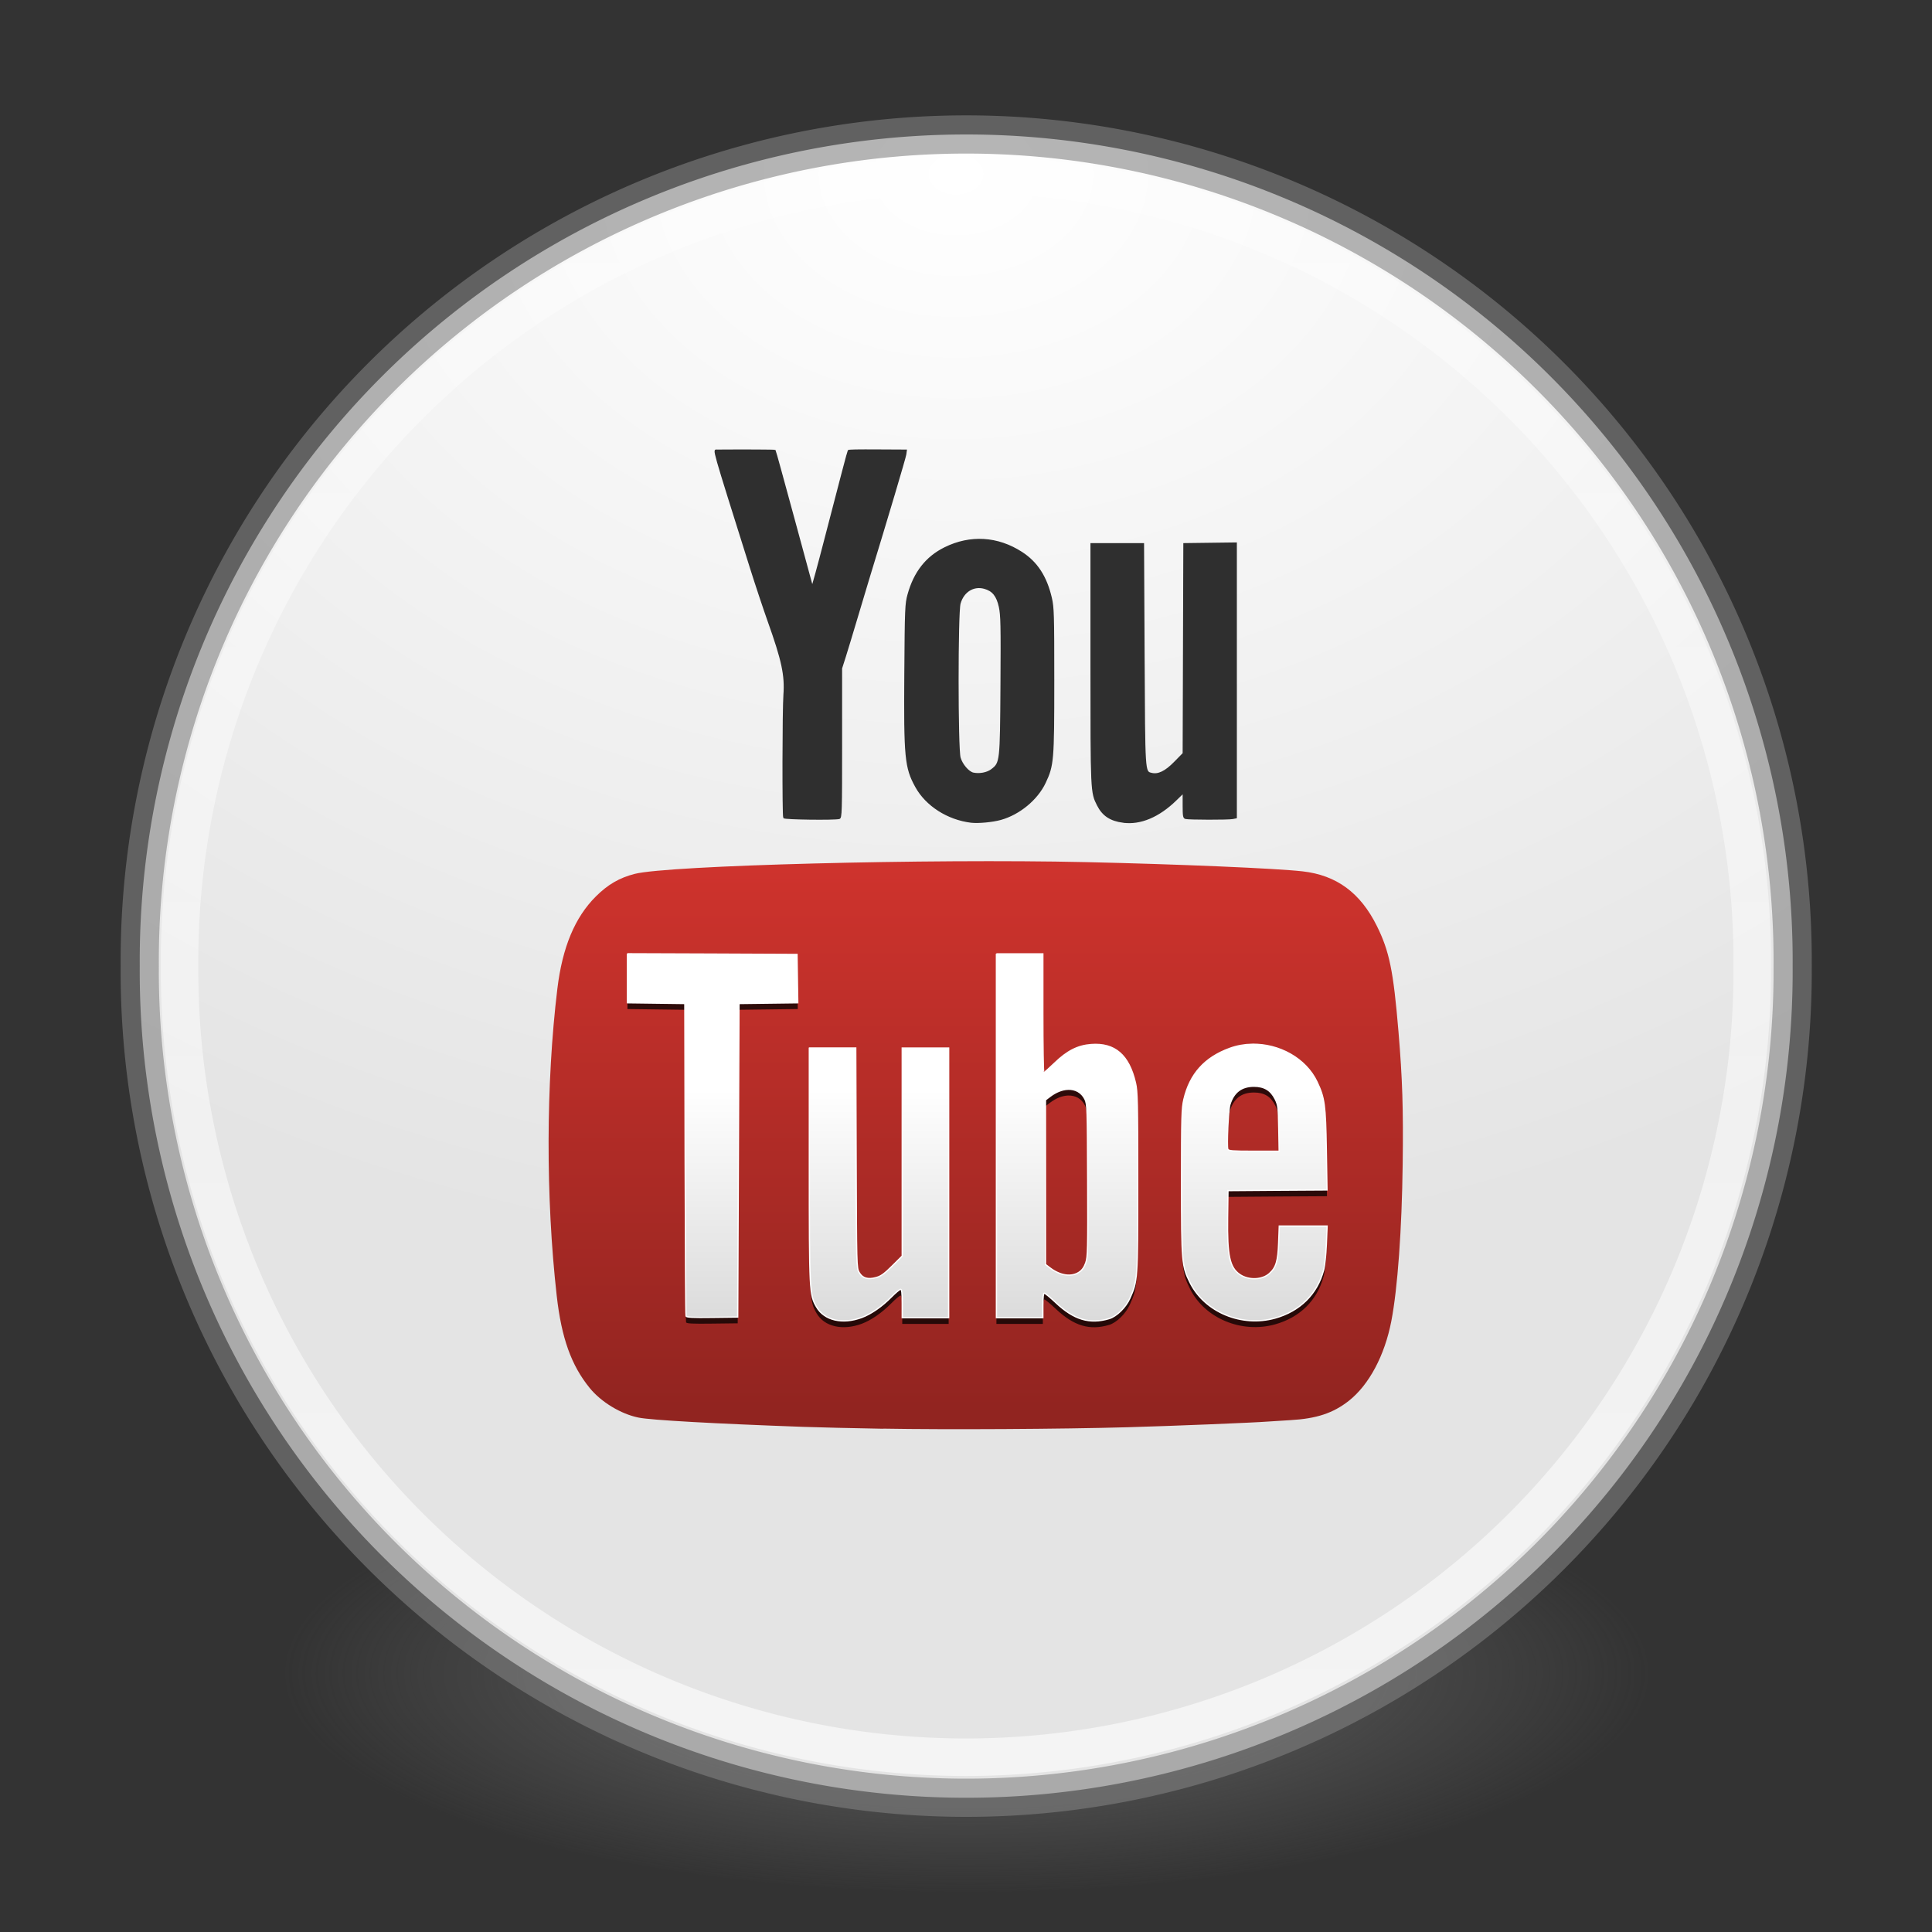 <?xml version="1.0" encoding="UTF-8" standalone="no"?>
<!-- Created with Inkscape (http://www.inkscape.org/) -->

<svg
   xmlns:dc="http://purl.org/dc/elements/1.1/"
   xmlns:cc="http://creativecommons.org/ns#"
   xmlns:rdf="http://www.w3.org/1999/02/22-rdf-syntax-ns#"
   xmlns:svg="http://www.w3.org/2000/svg"
   xmlns="http://www.w3.org/2000/svg"
   xmlns:xlink="http://www.w3.org/1999/xlink"
   xmlns:sodipodi="http://sodipodi.sourceforge.net/DTD/sodipodi-0.dtd"
   xmlns:inkscape="http://www.inkscape.org/namespaces/inkscape"
   version="1.1"
   width="48"
   height="48"
   id="svg4951"
   inkscape:version="0.48.4 r9939"
   sodipodi:docname="audacious.svg">
  <rect width="100%" height="100%" fill="#333333" stroke="none"/>
  <sodipodi:namedview
     pagecolor="#ffffff"
     bordercolor="#666666"
     borderopacity="1"
     objecttolerance="10"
     gridtolerance="10"
     guidetolerance="10"
     inkscape:pageopacity="0"
     inkscape:pageshadow="2"
     inkscape:window-width="1278"
     inkscape:window-height="686"
     id="namedview154"
     showgrid="false"
     inkscape:zoom="8.6599296"
     inkscape:cx="11.500413"
     inkscape:cy="21.585739"
     inkscape:window-x="157"
     inkscape:window-y="97"
     inkscape:window-maximized="0"
     inkscape:current-layer="svg4951" />
  <defs
     id="defs4953">
    <linearGradient
       x1="38.851"
       y1="41.608"
       x2="34.131"
       y2="37.81"
       id="linearGradient4761"
       xlink:href="#linearGradient6455-7-3"
       gradientUnits="userSpaceOnUse" />
    <linearGradient
       id="linearGradient6455-7-3">
      <stop
         id="stop6457-5-1"
         style="stop-color:#fbac9b;stop-opacity:1"
         offset="0" />
      <stop
         id="stop6459-8-9"
         style="stop-color:#fcfafc;stop-opacity:1"
         offset="1" />
    </linearGradient>
    <linearGradient
       x1="38.851"
       y1="41.608"
       x2="34.131"
       y2="37.81"
       id="linearGradient4763"
       xlink:href="#linearGradient6413-0-0"
       gradientUnits="userSpaceOnUse" />
    <linearGradient
       id="linearGradient6413-0-0">
      <stop
         id="stop6415-1-7"
         style="stop-color:#feffff;stop-opacity:1"
         offset="0" />
      <stop
         id="stop6417-4-9"
         style="stop-color:#fe70ca;stop-opacity:1"
         offset="1" />
    </linearGradient>
    <radialGradient
       cx="36.491"
       cy="39.709"
       r="3.159"
       fx="36.491"
       fy="39.709"
       id="radialGradient4765"
       xlink:href="#linearGradient6303-33-0-2"
       gradientUnits="userSpaceOnUse" />
    <linearGradient
       id="linearGradient6303-33-0-2">
      <stop
         id="stop6305-1-0-2"
         style="stop-color:#ffffff;stop-opacity:1"
         offset="0" />
      <stop
         id="stop6307-5-0-6"
         style="stop-color:#ffffff;stop-opacity:0"
         offset="1" />
    </linearGradient>
    <radialGradient
       cx="36.491"
       cy="39.709"
       r="3.159"
       fx="36.491"
       fy="39.709"
       id="radialGradient4767"
       xlink:href="#linearGradient6303-3-2-1"
       gradientUnits="userSpaceOnUse" />
    <linearGradient
       id="linearGradient6303-3-2-1">
      <stop
         id="stop6305-3-0-9"
         style="stop-color:#ffffff;stop-opacity:1"
         offset="0" />
      <stop
         id="stop6307-1-0-1"
         style="stop-color:#ffffff;stop-opacity:0"
         offset="1" />
    </linearGradient>
    <radialGradient
       cx="36.491"
       cy="39.709"
       r="3.159"
       fx="36.491"
       fy="39.709"
       id="radialGradient4769"
       xlink:href="#linearGradient6303-4-8"
       gradientUnits="userSpaceOnUse" />
    <linearGradient
       id="linearGradient6303-4-8">
      <stop
         id="stop6305-33-3"
         style="stop-color:#ffffff;stop-opacity:1"
         offset="0" />
      <stop
         id="stop6307-9-3"
         style="stop-color:#ffffff;stop-opacity:0"
         offset="1" />
    </linearGradient>
    <radialGradient
       cx="32.373"
       cy="31.405"
       r="3.857"
       fx="32.373"
       fy="31.405"
       id="radialGradient4771"
       xlink:href="#linearGradient6088-6-1-0"
       gradientUnits="userSpaceOnUse"
       gradientTransform="matrix(2.066,0,0,2.066,-34.525,-33.493)" />
    <linearGradient
       id="linearGradient6088-6-1-0">
      <stop
         id="stop6090-2-0-4"
         style="stop-color:#ff54d2;stop-opacity:0"
         offset="0" />
      <stop
         id="stop6257-4-6-1"
         style="stop-color:#ff54d2;stop-opacity:0"
         offset="0.324" />
      <stop
         id="stop6255-3-6-7"
         style="stop-color:#ff54d2;stop-opacity:0.252"
         offset="0.561" />
      <stop
         id="stop6092-9-6-8"
         style="stop-color:#ff54d2;stop-opacity:0.478"
         offset="1" />
    </linearGradient>
    <radialGradient
       cx="32.373"
       cy="31.405"
       r="3.857"
       fx="32.373"
       fy="31.405"
       id="radialGradient4773"
       xlink:href="#linearGradient6191-8-3-4"
       gradientUnits="userSpaceOnUse"
       gradientTransform="matrix(2.068,0.554,-0.535,1.996,-17.766,-49.217)" />
    <linearGradient
       id="linearGradient6191-8-3-4">
      <stop
         id="stop6193-75-7-6"
         style="stop-color:#ffffff;stop-opacity:0"
         offset="0" />
      <stop
         id="stop6197-3-4-1"
         style="stop-color:#ffffff;stop-opacity:0"
         offset="0.405" />
      <stop
         id="stop6195-7-2-5"
         style="stop-color:#ffffff;stop-opacity:0.478"
         offset="1" />
    </linearGradient>
    <radialGradient
       cx="32.373"
       cy="31.405"
       r="3.857"
       fx="32.373"
       fy="31.405"
       id="radialGradient4775"
       xlink:href="#linearGradient6191-7-9-4"
       gradientUnits="userSpaceOnUse"
       gradientTransform="matrix(2.068,0.554,-0.535,1.996,-17.766,-49.217)" />
    <linearGradient
       id="linearGradient6191-7-9-4">
      <stop
         id="stop6193-7-3-6"
         style="stop-color:#ffffff;stop-opacity:0"
         offset="0" />
      <stop
         id="stop6197-2-2-0"
         style="stop-color:#ffffff;stop-opacity:0"
         offset="0.405" />
      <stop
         id="stop6195-2-1-9"
         style="stop-color:#ffffff;stop-opacity:0.478"
         offset="1" />
    </linearGradient>
    <radialGradient
       cx="32.373"
       cy="31.405"
       r="3.857"
       fx="32.373"
       fy="31.405"
       id="radialGradient4777"
       xlink:href="#linearGradient6191-9-9"
       gradientUnits="userSpaceOnUse"
       gradientTransform="matrix(2.068,0.554,-0.535,1.996,-17.766,-49.217)" />
    <linearGradient
       id="linearGradient6191-9-9">
      <stop
         id="stop6193-8-1"
         style="stop-color:#ffffff;stop-opacity:0"
         offset="0" />
      <stop
         id="stop6197-8-8"
         style="stop-color:#ffffff;stop-opacity:0"
         offset="0.405" />
      <stop
         id="stop6195-9-3"
         style="stop-color:#ffffff;stop-opacity:0.478"
         offset="1" />
    </linearGradient>
    <linearGradient
       x1="68.313"
       y1="52.925"
       x2="68.313"
       y2="65.922"
       id="linearGradient4730"
       xlink:href="#linearGradient3990-3-1-7"
       gradientUnits="userSpaceOnUse"
       gradientTransform="matrix(0.115,0,0,0.087,16.281,17.445)" />
    <linearGradient
       id="linearGradient3990-3-1-7">
      <stop
         id="stop3992-0-0-1"
         style="stop-color:#ffffff;stop-opacity:1"
         offset="0" />
      <stop
         id="stop3994-2-1-8"
         style="stop-color:#ffffff;stop-opacity:0"
         offset="1" />
    </linearGradient>
    <linearGradient
       x1="92.696"
       y1="16.555"
       x2="92.696"
       y2="48.984"
       id="linearGradient4779"
       xlink:href="#linearGradient4316-4-6-6-4"
       gradientUnits="userSpaceOnUse" />
    <linearGradient
       id="linearGradient4316-4-6-6-4">
      <stop
         id="stop4318-4-4-6-5"
         style="stop-color:#ffffff;stop-opacity:1"
         offset="0" />
      <stop
         id="stop4320-2-2-6-59"
         style="stop-color:#ffffff;stop-opacity:0.235"
         offset="0.338" />
      <stop
         id="stop4322-4-5-5-0"
         style="stop-color:#ffffff;stop-opacity:0.157"
         offset="0.62" />
      <stop
         id="stop4324-4-1-5-5"
         style="stop-color:#ffffff;stop-opacity:0.392"
         offset="1" />
    </linearGradient>
    <radialGradient
       cx="32.373"
       cy="31.405"
       r="3.857"
       fx="32.373"
       fy="31.405"
       id="radialGradient4781"
       xlink:href="#linearGradient6088-74-4"
       gradientUnits="userSpaceOnUse"
       gradientTransform="matrix(2.066,0,0,2.066,-34.525,-33.493)" />
    <linearGradient
       id="linearGradient6088-74-4">
      <stop
         id="stop6090-5-66"
         style="stop-color:#ff54d2;stop-opacity:0"
         offset="0" />
      <stop
         id="stop6257-5-4"
         style="stop-color:#f62b68;stop-opacity:1"
         offset="0.324" />
      <stop
         id="stop6255-6-7"
         style="stop-color:#ff0105;stop-opacity:1"
         offset="0.561" />
      <stop
         id="stop6092-0-22"
         style="stop-color:#ff54d2;stop-opacity:0.478"
         offset="1" />
    </linearGradient>
    <linearGradient
       x1="92.696"
       y1="16.555"
       x2="92.696"
       y2="48.984"
       id="linearGradient4783"
       xlink:href="#linearGradient4316-4-0-7"
       gradientUnits="userSpaceOnUse" />
    <linearGradient
       id="linearGradient4316-4-0-7">
      <stop
         id="stop4318-4-5-3"
         style="stop-color:#ffffff;stop-opacity:1"
         offset="0" />
      <stop
         id="stop4320-2-9-4"
         style="stop-color:#ffffff;stop-opacity:0.235"
         offset="0.338" />
      <stop
         id="stop4322-4-1-3"
         style="stop-color:#ffffff;stop-opacity:0.157"
         offset="0.62" />
      <stop
         id="stop4324-4-8-66"
         style="stop-color:#ffffff;stop-opacity:0.392"
         offset="1" />
    </linearGradient>
    <radialGradient
       cx="95.838"
       cy="95.388"
       r="9.498"
       fx="95.838"
       fy="95.388"
       id="radialGradient4738"
       xlink:href="#linearGradient4278-3-5"
       gradientUnits="userSpaceOnUse"
       gradientTransform="matrix(0.405,-6.0397343e-8,5.6748136e-8,0.381,-14.882,-12.451)" />
    <linearGradient
       id="linearGradient4278-3-5">
      <stop
         id="stop4280-6-90"
         style="stop-color:#000000;stop-opacity:0"
         offset="0" />
      <stop
         id="stop4286-1-9"
         style="stop-color:#000000;stop-opacity:0"
         offset="0.5" />
      <stop
         id="stop4282-24-4"
         style="stop-color:#000000;stop-opacity:1"
         offset="1" />
    </linearGradient>
    <radialGradient
       cx="23.896"
       cy="3.99"
       r="20.397"
       id="radialGradient4741"
       xlink:href="#linearGradient2867-449-88-871-390-598-476-591-434-148-57-177-691-4-22"
       gradientUnits="userSpaceOnUse"
       gradientTransform="matrix(0,0.41,-0.542,0,26.161,10.431)" />
    <linearGradient
       id="linearGradient2867-449-88-871-390-598-476-591-434-148-57-177-691-4-22">
      <stop
         id="stop7191-4-6"
         style="stop-color:#612f91;stop-opacity:1"
         offset="0" />
      <stop
         id="stop7197-2-8"
         style="stop-color:#1a4aa2;stop-opacity:1"
         offset="1" />
    </linearGradient>
    <linearGradient
       x1="7.078"
       y1="3.082"
       x2="7.078"
       y2="45.369"
       id="linearGradient4743"
       xlink:href="#linearGradient3087-408-5-3"
       gradientUnits="userSpaceOnUse"
       gradientTransform="matrix(0.172,0,0,0.172,19.873,19.873)" />
    <linearGradient
       x1="7.078"
       y1="3.082"
       x2="7.078"
       y2="45.369"
       id="linearGradient3087-408-5-3"
       gradientUnits="userSpaceOnUse"
       gradientTransform="matrix(0.221,0,0,0.221,6.693,6.693)">
      <stop
         id="stop7201-5-71"
         style="stop-color:#170418;stop-opacity:1"
         offset="0" />
      <stop
         id="stop7203-2-8"
         style="stop-color:#50386b;stop-opacity:1"
         offset="1" />
    </linearGradient>
    <radialGradient
       cx="32"
       cy="21.239"
       r="10.498"
       fx="32"
       fy="21.239"
       id="radialGradient4748"
       xlink:href="#linearGradient6042-1-7"
       gradientUnits="userSpaceOnUse"
       gradientTransform="matrix(0,1.437,-3.31,0,94.309,-29.673)" />
    <linearGradient
       id="linearGradient6042-1-7">
      <stop
         id="stop6044-9-6"
         style="stop-color:#07132d;stop-opacity:1"
         offset="0" />
      <stop
         id="stop6046-9-5"
         style="stop-color:#425479;stop-opacity:1"
         offset="1" />
    </linearGradient>
    <radialGradient
       cx="91.35"
       cy="16.448"
       r="15.639"
       fx="91.35"
       fy="16.448"
       id="radialGradient4785"
       xlink:href="#linearGradient4507-6-5"
       gradientUnits="userSpaceOnUse"
       gradientTransform="matrix(0,1.98,-1.98,0,123.923,-164.462)" />
    <linearGradient
       id="linearGradient4507-6-5">
      <stop
         id="stop4509-3-8"
         style="stop-color:#2d3955;stop-opacity:1"
         offset="0" />
      <stop
         id="stop5959-4-45"
         style="stop-color:#2b3853;stop-opacity:1"
         offset="0.725" />
      <stop
         id="stop5961-1-7"
         style="stop-color:#192640;stop-opacity:1"
         offset="0.75" />
      <stop
         id="stop4511-1-0"
         style="stop-color:#08142e;stop-opacity:1"
         offset="1" />
    </linearGradient>
    <linearGradient
       x1="92.696"
       y1="16.555"
       x2="92.696"
       y2="48.984"
       id="linearGradient4787"
       xlink:href="#linearGradient4316-5-3"
       gradientUnits="userSpaceOnUse" />
    <linearGradient
       id="linearGradient4316-5-3">
      <stop
         id="stop4318-1-6"
         style="stop-color:#ffffff;stop-opacity:1"
         offset="0" />
      <stop
         id="stop4320-9-8"
         style="stop-color:#ffffff;stop-opacity:0.235"
         offset="0.338" />
      <stop
         id="stop4322-42-31"
         style="stop-color:#ffffff;stop-opacity:0.157"
         offset="0.62" />
      <stop
         id="stop4324-9-9"
         style="stop-color:#ffffff;stop-opacity:0.392"
         offset="1" />
    </linearGradient>
    <linearGradient
       x1="91.566"
       y1="16.543"
       x2="91.566"
       y2="48.631"
       id="linearGradient4789"
       xlink:href="#linearGradient4220-7-2"
       gradientUnits="userSpaceOnUse" />
    <linearGradient
       id="linearGradient4220-7-2">
      <stop
         id="stop4222-7-5"
         style="stop-color:#7a8498;stop-opacity:1"
         offset="0" />
      <stop
         id="stop4224-0-5"
         style="stop-color:#34405c;stop-opacity:1"
         offset="1" />
    </linearGradient>
    <linearGradient
       x1="51.2"
       y1="8.114"
       x2="51.2"
       y2="56.115"
       id="linearGradient4756"
       xlink:href="#linearGradient4164-9"
       gradientUnits="userSpaceOnUse"
       gradientTransform="matrix(0.667,0,0,0.667,-10.209,2.667)" />
    <linearGradient
       id="linearGradient4164-9">
      <stop
         id="stop4166-3"
         style="stop-color:#b6b6b6;stop-opacity:1"
         offset="0" />
      <stop
         id="stop4216-6"
         style="stop-color:#a4a4a4;stop-opacity:1"
         offset="0.331" />
      <stop
         id="stop4168-0"
         style="stop-color:#c5c5c5;stop-opacity:1"
         offset="1" />
    </linearGradient>
    <linearGradient
       x1="71.204"
       y1="15.369"
       x2="71.204"
       y2="40.496"
       id="linearGradient3177"
       xlink:href="#linearGradient4806-2"
       gradientUnits="userSpaceOnUse"
       gradientTransform="matrix(1.617,0,0,1.617,-92.707,-21.06)" />
    <linearGradient
       id="linearGradient4806-2">
      <stop
         id="stop4808-4"
         style="stop-color:#ffffff;stop-opacity:1"
         offset="0" />
      <stop
         id="stop4810-0"
         style="stop-color:#ffffff;stop-opacity:0.235"
         offset="0.424" />
      <stop
         id="stop4812-8"
         style="stop-color:#ffffff;stop-opacity:0.157"
         offset="0.821" />
      <stop
         id="stop4814-0"
         style="stop-color:#ffffff;stop-opacity:0.392"
         offset="1" />
    </linearGradient>
    <radialGradient
       cx="23.896"
       cy="3.99"
       r="20.397"
       fx="23.896"
       fy="3.99"
       id="radialGradient4201"
       xlink:href="#radialGradient3093-0-3-6-6"
       gradientUnits="userSpaceOnUse"
       gradientTransform="matrix(0,2.889,-3.813,0,39.213,-65.95)" />
    <radialGradient
       cx="23.896"
       cy="3.99"
       r="20.397"
       id="radialGradient3093-0-3-6-6"
       gradientUnits="userSpaceOnUse"
       gradientTransform="matrix(0,1.232,-1.626,0,18.487,-28.722)">
      <stop
         id="stop3244-9-33-7-0-9"
         style="stop-color:#ffffff;stop-opacity:1"
         offset="0" />
      <stop
         id="stop3246-3-5-0-8-5"
         style="stop-color:#dddddd;stop-opacity:1"
         offset="0.262" />
      <stop
         id="stop3248-1-7-8-8-1"
         style="stop-color:#abacae;stop-opacity:1"
         offset="0.661" />
      <stop
         id="stop3250-9-3-0-5-1"
         style="stop-color:#89898b;stop-opacity:1"
         offset="1" />
    </radialGradient>
    <linearGradient
       id="linearGradient3820-7-2-1">
      <stop
         id="stop3822-2-6-3"
         style="stop-color:#3d3d3d;stop-opacity:1"
         offset="0" />
      <stop
         id="stop3864-8-7-7"
         style="stop-color:#686868;stop-opacity:0.498"
         offset="0.5" />
      <stop
         id="stop3824-1-2-5"
         style="stop-color:#686868;stop-opacity:0"
         offset="1" />
    </linearGradient>
    <radialGradient
       cx="99.157"
       cy="186.171"
       r="62.769"
       fx="99.157"
       fy="186.171"
       id="radialGradient4949"
       xlink:href="#linearGradient3820-7-2-1"
       gradientUnits="userSpaceOnUse"
       gradientTransform="matrix(0.271,0,0,0.088,-2.855,25.187)" />
    <linearGradient
       id="linearGradient8838">
      <stop
         offset="0"
         style="stop-color:#000000;stop-opacity:1"
         id="stop8840" />
      <stop
         offset="1"
         style="stop-color:#000000;stop-opacity:0"
         id="stop8842" />
    </linearGradient>
    <linearGradient
       id="linearGradient4422">
      <stop
         id="stop4424"
         style="stop-color:#e4e4e4;stop-opacity:1;"
         offset="0" />
      <stop
         id="stop4426"
         style="stop-color:#d2d2d3;stop-opacity:1;"
         offset="0.372" />
      <stop
         id="stop4428"
         style="stop-color:#ababac;stop-opacity:1;"
         offset="0.81" />
      <stop
         id="stop4430"
         style="stop-color:#888889;stop-opacity:1;"
         offset="1" />
    </linearGradient>
    <linearGradient
       id="linearGradient5873">
      <stop
         style="stop-color:#8b8b8b;stop-opacity:1;"
         offset="0"
         id="stop5875" />
      <stop
         style="stop-color:#c0c0c0;stop-opacity:1;"
         offset="1"
         id="stop5877" />
    </linearGradient>
    <linearGradient
       id="linearGradient3162">
      <stop
         style="stop-color:#f9f9f9;stop-opacity:1;"
         offset="0"
         id="stop3164" />
      <stop
         style="stop-color:#d4d4d4;stop-opacity:1"
         offset="1"
         id="stop3166" />
    </linearGradient>
    <linearGradient
       id="linearGradient4436">
      <stop
         style="stop-color:#efefef;stop-opacity:1;"
         offset="0"
         id="stop4438" />
      <stop
         style="stop-color:#ffffff;stop-opacity:1;"
         offset="1"
         id="stop4440" />
    </linearGradient>
    <linearGradient
       id="linearGradient4965"
       inkscape:collect="always">
      <stop
         id="stop4967"
         offset="0"
         style="stop-color:#000000;stop-opacity:1;" />
      <stop
         id="stop4969"
         offset="1"
         style="stop-color:#000000;stop-opacity:0" />
    </linearGradient>
    <linearGradient
       inkscape:collect="always"
       xlink:href="#linearGradient4644-104-3-3-6-2-3-4"
       id="linearGradient10060"
       gradientUnits="userSpaceOnUse"
       gradientTransform="matrix(1.333,0,0,1.105,-8,-2.526)"
       x1="24.25"
       y1="29.5"
       x2="24.25"
       y2="18.455" />
    <linearGradient
       id="linearGradient4644-104-3-3-6-2-3-4">
      <stop
         offset="0"
         style="stop-color:#ff4035;stop-opacity:1;"
         id="stop5237-6-5-1-7-5-2" />
      <stop
         offset="1"
         style="stop-color:#dc311a;stop-opacity:1;"
         id="stop5239-4-6-4-8-4-8" />
    </linearGradient>
    <radialGradient
       inkscape:collect="always"
       xlink:href="#linearGradient3820-7-2-1"
       id="radialGradient3302"
       gradientUnits="userSpaceOnUse"
       gradientTransform="matrix(0.271,0,0,0.088,-2.855,25.187)"
       cx="99.157"
       cy="186.171"
       fx="99.157"
       fy="186.171"
       r="62.769" />
    <radialGradient
       inkscape:collect="always"
       xlink:href="#linearGradient4422"
       id="radialGradient3392"
       gradientUnits="userSpaceOnUse"
       gradientTransform="matrix(0,2.499,-2.643,-6.8014435e-8,104.1,-11.249)"
       cx="5.322"
       cy="8.45"
       fx="5.322"
       fy="8.45"
       r="20" />
    <linearGradient
       inkscape:collect="always"
       xlink:href="#linearGradient5873"
       id="linearGradient3394"
       gradientUnits="userSpaceOnUse"
       gradientTransform="translate(57.763,0.932)"
       x1="23.75"
       y1="44.25"
       x2="24"
       y2="1.117" />
    <radialGradient
       inkscape:collect="always"
       xlink:href="#linearGradient3162"
       id="radialGradient3396"
       gradientUnits="userSpaceOnUse"
       gradientTransform="matrix(9.7678889e-8,2,-2.733,1.3349447e-7,67.822,-34.333)"
       cx="25"
       cy="15.667"
       fx="25"
       fy="15.667"
       r="10" />
    <linearGradient
       inkscape:collect="always"
       xlink:href="#linearGradient4436"
       id="linearGradient3398"
       gradientUnits="userSpaceOnUse"
       x1="24.777"
       y1="24.616"
       x2="24.777"
       y2="31.493" />
    <linearGradient
       inkscape:collect="always"
       xlink:href="#linearGradient4965"
       id="linearGradient3400"
       gradientUnits="userSpaceOnUse"
       x1="24.777"
       y1="18.226"
       x2="24.777"
       y2="22.311" />
    <linearGradient
       inkscape:collect="always"
       xlink:href="#linearGradient4644-104-3-3-6-2-3-4"
       id="linearGradient3402"
       gradientUnits="userSpaceOnUse"
       gradientTransform="matrix(1.333,0,0,1.105,49.763,-1.595)"
       x1="24.25"
       y1="29.5"
       x2="24.25"
       y2="18.455" />
    <radialGradient
       inkscape:collect="always"
       xlink:href="#linearGradient3765"
       id="radialGradient3037"
       gradientUnits="userSpaceOnUse"
       gradientTransform="matrix(-1.792,4.7450628e-8,-3.529013e-8,-1.333,41.581,-41.248)"
       cx="14.892"
       cy="-17.681"
       fx="14.892"
       fy="-17.681"
       r="25.571" />
    <linearGradient
       id="linearGradient3765">
      <stop
         style="stop-color:#ffffff;stop-opacity:1;"
         offset="0"
         id="stop3767" />
      <stop
         style="stop-color:#e4e4e4;stop-opacity:1;"
         offset="1"
         id="stop3769" />
    </linearGradient>
    <linearGradient
       inkscape:collect="always"
       xlink:href="#linearGradient3775"
       id="linearGradient3039"
       gradientUnits="userSpaceOnUse"
       x1="15.124"
       y1="-18.801"
       x2="15.124"
       y2="32.568" />
    <linearGradient
       id="linearGradient3775">
      <stop
         style="stop-color:#ffffff;stop-opacity:0.588;"
         offset="0"
         id="stop3777" />
      <stop
         style="stop-color:#ffffff;stop-opacity:1;"
         offset="1"
         id="stop3779" />
    </linearGradient>
    <linearGradient
       inkscape:collect="always"
       xlink:href="#linearGradient3772-6"
       id="linearGradient3041"
       gradientUnits="userSpaceOnUse"
       gradientTransform="matrix(1.41,0,0,1.41,1.405,-4.54)"
       x1="27.096"
       y1="10.881"
       x2="27.096"
       y2="39.151" />
    <linearGradient
       id="linearGradient3772-6">
      <stop
         id="stop3774-6"
         style="stop-color:#b4b4b4;stop-opacity:1"
         offset="0" />
      <stop
         id="stop3776-4"
         style="stop-color:#969696;stop-opacity:1"
         offset="1" />
    </linearGradient>
    <linearGradient
       inkscape:collect="always"
       xlink:href="#linearGradient3063"
       id="linearGradient3036"
       gradientUnits="userSpaceOnUse"
       x1="532.821"
       y1="694.122"
       x2="532.821"
       y2="263.728" />
    <linearGradient
       inkscape:collect="always"
       id="linearGradient3063">
      <stop
         style="stop-color:#912420;stop-opacity:1"
         offset="0"
         id="stop3065" />
      <stop
         style="stop-color:#cf332d;stop-opacity:1"
         offset="1"
         id="stop3067" />
    </linearGradient>
    <linearGradient
       inkscape:collect="always"
       xlink:href="#linearGradient3014"
       id="linearGradient3038"
       gradientUnits="userSpaceOnUse"
       x1="543.321"
       y1="441.519"
       x2="543.321"
       y2="817.556" />
    <linearGradient
       id="linearGradient3014">
      <stop
         id="stop3016"
         style="stop-color:#ffffff;stop-opacity:1"
         offset="0" />
      <stop
         id="stop3018"
         style="stop-color:#b3b3b3;stop-opacity:1"
         offset="1" />
    </linearGradient>
    <linearGradient
       y2="817.556"
       x2="543.321"
       y1="441.519"
       x1="543.321"
       gradientUnits="userSpaceOnUse"
       id="linearGradient3065"
       xlink:href="#linearGradient3014"
       inkscape:collect="always" />
    <linearGradient
       inkscape:collect="always"
       xlink:href="#linearGradient3014"
       id="linearGradient3189"
       gradientUnits="userSpaceOnUse"
       x1="543.321"
       y1="441.519"
       x2="543.321"
       y2="817.556"
       gradientTransform="matrix(0.038,0,0,0.038,-53.245,8.291)" />
    <linearGradient
       inkscape:collect="always"
       xlink:href="#linearGradient3063"
       id="linearGradient3193"
       gradientUnits="userSpaceOnUse"
       x1="532.821"
       y1="694.122"
       x2="532.821"
       y2="263.728"
       gradientTransform="matrix(0.038,0,0,0.038,-53.245,8.291)" />
    <linearGradient
       inkscape:collect="always"
       xlink:href="#linearGradient3772-6"
       id="linearGradient3205"
       gradientUnits="userSpaceOnUse"
       gradientTransform="matrix(1.41,0,0,1.41,1.405,-4.54)"
       x1="27.096"
       y1="10.881"
       x2="27.096"
       y2="39.151" />
    <linearGradient
       inkscape:collect="always"
       xlink:href="#linearGradient3063"
       id="linearGradient3213"
       gradientUnits="userSpaceOnUse"
       gradientTransform="matrix(0.038,0,0,0.038,-53.245,8.291)"
       x1="532.821"
       y1="694.122"
       x2="532.821"
       y2="263.728" />
    <linearGradient
       inkscape:collect="always"
       xlink:href="#linearGradient3014"
       id="linearGradient3215"
       gradientUnits="userSpaceOnUse"
       gradientTransform="matrix(0.038,0,0,0.038,-53.245,8.291)"
       x1="543.321"
       y1="441.519"
       x2="543.321"
       y2="817.556" />
    <linearGradient
       inkscape:collect="always"
       xlink:href="#linearGradient3063"
       id="linearGradient3225"
       gradientUnits="userSpaceOnUse"
       gradientTransform="matrix(0.038,0,0,0.038,-53.245,8.291)"
       x1="532.821"
       y1="694.122"
       x2="532.821"
       y2="263.728" />
    <linearGradient
       inkscape:collect="always"
       xlink:href="#linearGradient3014"
       id="linearGradient3227"
       gradientUnits="userSpaceOnUse"
       gradientTransform="matrix(0.038,0,0,0.038,-53.245,8.291)"
       x1="543.321"
       y1="441.519"
       x2="543.321"
       y2="817.556" />
  </defs>
  <path
     style="fill:url(#radialGradient3302);fill-opacity:1;stroke:none"
     id="path3818-0-5"
     inkscape:connector-curvature="0"
     d="m 41,41.5 a 17,5.5 0 0 1 -34,0 17,5.5 0 1 1 34,0 z" />
  <path
     sodipodi:type="arc"
     style="fill:url(#radialGradient3037);fill-opacity:1;stroke:none"
     id="path2985"
     sodipodi:cx="15.210103"
     sodipodi:cy="6.8335247"
     sodipodi:rx="25.570608"
     sodipodi:ry="25.570608"
     d="m 40.781,6.834 a 25.571,25.571 0 1 1 -51.141,0 25.571,25.571 0 1 1 51.141,0 z"
     transform="matrix(0.803,0,0,0.803,11.791,18.515)" />
  <path
     transform="matrix(0.803,0,0,0.803,11.791,18.515)"
     d="m 40.781,6.834 a 25.571,25.571 0 1 1 -51.141,0 25.571,25.571 0 1 1 51.141,0 z"
     sodipodi:ry="25.570608"
     sodipodi:rx="25.570608"
     sodipodi:cy="6.8335247"
     sodipodi:cx="15.210103"
     id="path3755"
     style="fill:none;stroke:#828282;stroke-width:1.182;stroke-miterlimit:4;stroke-opacity:0.588;stroke-dasharray:none"
     sodipodi:type="arc" />
  <path
     sodipodi:type="arc"
     style="fill:none;stroke:url(#linearGradient3039);stroke-width:1.22;stroke-miterlimit:4;stroke-opacity:0.588;stroke-dasharray:none"
     id="path3773"
     sodipodi:cx="15.210103"
     sodipodi:cy="6.8335247"
     sodipodi:rx="25.570608"
     sodipodi:ry="25.570608"
     d="m 40.781,6.834 a 25.571,25.571 0 1 1 -51.141,0 25.571,25.571 0 1 1 51.141,0 z"
     transform="matrix(0.764,0,0,0.764,12.377,18.778)" />
  <path
     inkscape:connector-curvature="0"
     d="m -55.203,32.032 c -0.689,-0.084 -1.323,-0.489 -1.628,-1.043 -0.311,-0.564 -0.339,-0.86 -0.321,-3.344 0.014,-1.924 0.019,-2.045 0.095,-2.32 0.182,-0.657 0.534,-1.105 1.08,-1.375 0.75,-0.371 1.558,-0.322 2.266,0.136 0.45,0.291 0.724,0.713 0.87,1.34 0.065,0.278 0.071,0.49 0.071,2.434 0,2.363 -0.011,2.499 -0.253,3.011 -0.233,0.493 -0.76,0.928 -1.31,1.08 -0.242,0.067 -0.663,0.106 -0.87,0.081 z m 0.604,-1.543 c 0.264,-0.201 0.266,-0.218 0.281,-2.494 0.011,-1.768 0.005,-2.068 -0.049,-2.31 -0.072,-0.325 -0.199,-0.48 -0.447,-0.547 -0.321,-0.086 -0.615,0.097 -0.717,0.448 -0.078,0.27 -0.078,4.28 9.2e-4,4.551 0.059,0.202 0.25,0.424 0.391,0.455 0.184,0.039 0.41,-0.004 0.539,-0.102 z m 3.883,1.545 c -0.382,-0.051 -0.605,-0.198 -0.758,-0.501 -0.192,-0.38 -0.192,-0.378 -0.192,-4.167 l 0,-3.536 0.771,0 0.771,0 0.016,3.259 c 0.018,3.541 0.012,3.458 0.224,3.511 0.195,0.049 0.41,-0.055 0.678,-0.329 l 0.257,-0.262 0.01,-3.09 0.01,-3.09 0.77,-0.01 0.77,-0.01 0,4.047 0,4.047 -0.105,0.021 c -0.126,0.026 -1.294,0.024 -1.388,-0.002 -0.057,-0.016 -0.067,-0.068 -0.067,-0.386 l 0,-0.367 -0.219,0.213 c -0.503,0.49 -1.046,0.718 -1.549,0.651 z m -10.005,-0.132 c -0.032,-0.052 -0.027,-3.181 0.006,-3.624 0.042,-0.568 0.012,-1.015 -0.396,-2.157 -0.132,-0.371 -0.388,-1.122 -0.547,-1.63 -1.153,-3.666 -1.075,-3.418 -0.965,-3.419 0.759,-0.006 1.632,-0.002 1.642,0.008 0.007,0.007 0.254,0.903 0.549,1.99 0.294,1.087 0.54,1.992 0.546,2.011 0.006,0.019 0.179,-0.614 0.384,-1.407 0.43,-1.662 0.672,-2.579 0.681,-2.588 0.019,-0.018 0.233,-0.022 0.933,-0.018 l 0.774,0.004 -0.017,0.124 c -0.014,0.101 -0.542,1.875 -1.095,3.679 -0.061,0.199 -0.215,0.712 -0.342,1.141 -0.127,0.429 -0.282,0.938 -0.343,1.132 l -0.112,0.352 0,2.202 c 0,2.065 -0.004,2.203 -0.067,2.221 -0.139,0.038 -1.605,0.019 -1.63,-0.021 z"
     id="path19-8"
     style="fill:#ffffff;fill-opacity:1;stroke:none" />
  <g
     id="g3217"
     transform="matrix(0.843,0,0,0.843,4.009,3.079)">
    <path
       style="fill:#2f2f2f;fill-opacity:1;stroke:#2f2f2f;stroke-width:0.038;stroke-miterlimit:4;stroke-opacity:1;stroke-dasharray:none"
       id="path19"
       d="m 23.864,20.576 c -0.689,-0.084 -1.323,-0.489 -1.628,-1.043 -0.311,-0.564 -0.339,-0.86 -0.321,-3.344 0.014,-1.924 0.019,-2.045 0.095,-2.32 0.182,-0.657 0.534,-1.105 1.08,-1.375 0.75,-0.371 1.558,-0.322 2.266,0.136 0.45,0.291 0.724,0.713 0.87,1.34 0.065,0.278 0.071,0.49 0.071,2.434 0,2.363 -0.011,2.499 -0.253,3.011 -0.233,0.493 -0.76,0.928 -1.31,1.08 -0.242,0.067 -0.663,0.106 -0.87,0.081 z m 0.604,-1.543 c 0.264,-0.201 0.266,-0.218 0.281,-2.494 0.011,-1.768 0.005,-2.068 -0.049,-2.31 -0.072,-0.325 -0.199,-0.48 -0.447,-0.547 -0.321,-0.086 -0.615,0.097 -0.717,0.448 -0.078,0.27 -0.078,4.28 9.2e-4,4.551 0.059,0.202 0.25,0.424 0.391,0.455 0.184,0.039 0.41,-0.004 0.539,-0.102 l 1e-6,0 z m 3.883,1.545 c -0.382,-0.051 -0.605,-0.198 -0.758,-0.501 -0.192,-0.38 -0.192,-0.378 -0.192,-4.167 l 0,-3.536 0.771,0 0.771,0 0.016,3.259 c 0.018,3.541 0.012,3.458 0.224,3.511 0.195,0.049 0.41,-0.055 0.678,-0.329 l 0.257,-0.262 0.01,-3.09 0.01,-3.09 0.77,-0.01 0.77,-0.01 0,4.047 0,4.047 -0.105,0.021 c -0.126,0.026 -1.294,0.024 -1.388,-0.002 -0.058,-0.016 -0.067,-0.068 -0.067,-0.386 l 0,-0.367 -0.219,0.213 c -0.503,0.49 -1.046,0.718 -1.549,0.651 l 0,1e-6 z M 18.346,20.446 c -0.032,-0.052 -0.027,-3.181 0.006,-3.624 0.042,-0.568 -0.053,-1.015 -0.461,-2.157 -0.132,-0.371 -0.371,-1.089 -0.531,-1.597 -1.153,-3.666 -1.091,-3.451 -0.981,-3.452 0.759,-0.006 1.697,-0.002 1.707,0.008 0.007,0.007 0.254,0.903 0.549,1.99 0.294,1.087 0.54,1.992 0.546,2.011 0.006,0.019 0.179,-0.614 0.384,-1.407 0.43,-1.662 0.672,-2.579 0.681,-2.588 0.019,-0.018 0.233,-0.022 0.933,-0.018 l 0.774,0.004 -0.017,0.124 c -0.014,0.101 -0.542,1.875 -1.095,3.679 -0.061,0.199 -0.215,0.712 -0.342,1.141 -0.127,0.429 -0.282,0.938 -0.343,1.132 l -0.112,0.352 0,2.202 c 0,2.065 -0.004,2.203 -0.067,2.221 -0.139,0.038 -1.605,0.019 -1.63,-0.021 z"
       inkscape:connector-curvature="0" />
    <g
       transform="translate(57.334,3.385)"
       id="g3207">
      <path
         inkscape:connector-curvature="0"
         d="m -44.333,19.494 v 13.688 h 22.054 V 19.494 z"
         id="path15"
         style="fill:#ffffff" />
      <path
         inkscape:connector-curvature="0"
         d="m -36.064,35.07 c -0.889,-0.016 -1.941,-0.04 -2.338,-0.055 -2.668,-0.096 -4.5,-0.199 -4.866,-0.273 -0.522,-0.105 -1.105,-0.458 -1.443,-0.874 -0.542,-0.666 -0.831,-1.473 -0.971,-2.717 -0.326,-2.89 -0.319,-6.26 0.019,-9.05 0.148,-1.222 0.517,-2.105 1.136,-2.72 0.353,-0.351 0.692,-0.548 1.145,-0.664 0.979,-0.25 8.645,-0.45 13.307,-0.346 2.693,0.06 5.603,0.184 6.377,0.272 1,0.114 1.703,0.632 2.189,1.614 0.367,0.742 0.485,1.319 0.634,3.099 0.118,1.41 0.146,2.288 0.125,3.914 -0.025,1.947 -0.149,3.662 -0.334,4.624 -0.196,1.018 -0.658,1.885 -1.256,2.355 -0.462,0.363 -0.953,0.525 -1.726,0.568 -0.23,0.013 -0.521,0.032 -0.646,0.041 -0.446,0.035 -2.835,0.131 -4.145,0.168 -1.947,0.055 -5.353,0.074 -7.205,0.041 z"
         id="path17"
         style="fill:url(#linearGradient3225);fill-opacity:1;stroke:none" />
      <path
         inkscape:connector-curvature="0"
         d="m -43.598,21.258 0,0.722 0,0.721 0.846,0.011 0.846,0.011 0.009,4.582 c 0.005,2.52 0.017,4.603 0.027,4.629 0.014,0.037 0.19,0.046 0.771,0.038 l 0.751,-0.009 0.019,-4.62 0.019,-4.62 0.866,-0.011 0.866,-0.011 -0.011,-0.712 -0.011,-0.712 -2.5,-0.011 -2.5,-0.009 z m 10.875,0.001 0,5.361 0,5.361 0.684,0 0.684,0 0,-0.361 c 0,-0.239 0.015,-0.361 0.043,-0.361 0.023,0 0.177,0.126 0.342,0.282 0.532,0.501 0.994,0.639 1.568,0.469 0.22,-0.065 0.489,-0.328 0.61,-0.596 0.231,-0.516 0.232,-0.528 0.232,-3.424 0,-2.378 -0.006,-2.671 -0.065,-2.928 -0.191,-0.823 -0.608,-1.183 -1.308,-1.13 -0.393,0.03 -0.702,0.186 -1.072,0.543 -0.161,0.155 -0.305,0.283 -0.321,0.283 -0.016,7e-6 -0.029,-0.787 -0.029,-1.749 l 0,-1.749 -0.684,0 -0.684,0 z m 7.533,2.664 c -0.223,0.005 -0.446,0.044 -0.659,0.122 -0.737,0.269 -1.173,0.753 -1.349,1.502 -0.062,0.265 -0.069,0.503 -0.069,2.442 0,2.379 0.009,2.476 0.252,2.962 0.433,0.867 1.519,1.319 2.505,1.043 0.732,-0.205 1.239,-0.705 1.429,-1.41 0.033,-0.121 0.069,-0.462 0.081,-0.76 l 0.023,-0.542 -0.705,0 -0.705,0 -0.018,0.485 c -0.02,0.552 -0.076,0.741 -0.277,0.917 -0.214,0.188 -0.607,0.201 -0.863,0.029 -0.304,-0.205 -0.38,-0.551 -0.365,-1.678 l 0.011,-0.798 1.459,-0.011 1.459,-0.009 -0.02,-1.188 c -0.022,-1.325 -0.05,-1.526 -0.273,-1.996 -0.331,-0.697 -1.121,-1.125 -1.917,-1.109 z m -13.047,0.112 0,3.442 c 0,3.749 0.004,3.829 0.214,4.191 0.229,0.395 0.768,0.519 1.334,0.307 0.274,-0.102 0.594,-0.324 0.865,-0.599 0.125,-0.127 0.249,-0.231 0.276,-0.231 0.037,0 0.049,0.104 0.049,0.418 l 0,0.418 0.684,0 0.684,0 0,-3.973 0,-3.973 -0.684,0 -0.684,0 0,3.066 0,3.064 -0.295,0.293 c -0.234,0.233 -0.332,0.303 -0.476,0.342 -0.245,0.067 -0.399,0.021 -0.5,-0.151 -0.076,-0.13 -0.078,-0.188 -0.088,-3.373 l -0.011,-3.242 -0.683,0 -0.684,0 z m 13.103,1.126 c 0.305,0 0.498,0.118 0.629,0.383 0.083,0.168 0.092,0.239 0.103,0.858 l 0.012,0.675 -0.745,0 c -0.642,0 -0.749,-0.009 -0.769,-0.061 -0.035,-0.092 0.014,-1.158 0.061,-1.313 0.11,-0.364 0.342,-0.542 0.709,-0.542 z m -5.48,0.089 c 0.215,-0.008 0.4,0.091 0.499,0.291 0.069,0.139 0.074,0.265 0.082,2.391 0.008,2.04 0.003,2.26 -0.057,2.432 -0.046,0.132 -0.105,0.215 -0.195,0.276 -0.228,0.153 -0.559,0.104 -0.86,-0.126 l -0.133,-0.101 0,-2.424 0,-2.425 0.133,-0.101 c 0.179,-0.136 0.364,-0.207 0.531,-0.213 z"
         id="rect3947"
         style="opacity:0.753;fill:#000000;fill-opacity:1;stroke:none" />
      <path
         inkscape:connector-curvature="0"
         d="m -43.598,21.073 0,0.722 0,0.721 0.846,0.011 0.846,0.011 0.009,4.582 c 0.005,2.52 0.017,4.603 0.027,4.629 0.014,0.037 0.19,0.046 0.771,0.038 l 0.751,-0.009 0.019,-4.62 0.019,-4.62 0.866,-0.011 0.866,-0.011 -0.011,-0.712 -0.011,-0.712 -2.5,-0.011 -2.5,-0.009 z m 10.875,0.001 0,5.361 0,5.361 0.684,0 0.684,0 0,-0.361 c 0,-0.239 0.015,-0.361 0.043,-0.361 0.023,0 0.177,0.126 0.342,0.282 0.532,0.501 0.994,0.639 1.568,0.469 0.22,-0.065 0.489,-0.328 0.61,-0.596 0.231,-0.516 0.232,-0.528 0.232,-3.424 0,-2.378 -0.006,-2.671 -0.065,-2.928 -0.191,-0.823 -0.608,-1.183 -1.308,-1.13 -0.393,0.03 -0.702,0.186 -1.072,0.543 -0.161,0.155 -0.305,0.283 -0.321,0.283 -0.016,8e-6 -0.029,-0.787 -0.029,-1.749 l 0,-1.749 -0.684,0 -0.684,0 z m 7.533,2.664 c -0.223,0.005 -0.446,0.044 -0.659,0.122 -0.737,0.269 -1.173,0.753 -1.349,1.502 -0.062,0.265 -0.069,0.503 -0.069,2.442 0,2.379 0.009,2.476 0.252,2.962 0.433,0.867 1.519,1.319 2.505,1.043 0.732,-0.205 1.239,-0.705 1.429,-1.41 0.033,-0.121 0.069,-0.462 0.081,-0.76 l 0.023,-0.542 -0.705,0 -0.705,0 -0.018,0.485 c -0.02,0.552 -0.076,0.741 -0.277,0.917 -0.214,0.188 -0.607,0.201 -0.863,0.029 -0.304,-0.205 -0.38,-0.551 -0.365,-1.678 l 0.011,-0.798 1.459,-0.011 1.459,-0.009 -0.02,-1.188 c -0.022,-1.325 -0.05,-1.526 -0.273,-1.996 -0.331,-0.697 -1.121,-1.125 -1.917,-1.109 z m -13.047,0.112 0,3.442 c 0,3.749 0.004,3.829 0.214,4.191 0.229,0.395 0.768,0.519 1.334,0.307 0.274,-0.102 0.594,-0.324 0.865,-0.599 0.125,-0.127 0.249,-0.231 0.276,-0.231 0.037,0 0.049,0.104 0.049,0.418 l 0,0.418 0.684,0 0.684,0 0,-3.973 0,-3.973 -0.684,0 -0.684,0 0,3.066 0,3.064 -0.295,0.293 c -0.234,0.233 -0.332,0.303 -0.476,0.342 -0.245,0.067 -0.399,0.021 -0.5,-0.151 -0.076,-0.13 -0.078,-0.188 -0.088,-3.373 l -0.011,-3.242 -0.683,0 -0.684,0 z m 13.103,1.126 c 0.305,0 0.498,0.118 0.629,0.383 0.083,0.168 0.092,0.239 0.103,0.858 l 0.012,0.675 -0.745,0 c -0.642,0 -0.749,-0.009 -0.769,-0.061 -0.035,-0.092 0.014,-1.158 0.061,-1.313 0.11,-0.364 0.342,-0.542 0.709,-0.542 z m -5.48,0.089 c 0.215,-0.008 0.4,0.091 0.499,0.291 0.069,0.139 0.074,0.265 0.082,2.391 0.008,2.04 0.003,2.26 -0.057,2.432 -0.046,0.132 -0.105,0.215 -0.195,0.276 -0.228,0.153 -0.559,0.104 -0.86,-0.126 l -0.133,-0.101 0,-2.424 0,-2.425 0.133,-0.101 c 0.179,-0.136 0.364,-0.207 0.531,-0.213 z"
         id="rect3947-6"
         style="fill:url(#linearGradient3227);fill-opacity:1;stroke:#ffffff;stroke-width:0.038;stroke-opacity:1" />
    </g>
  </g>
</svg>
